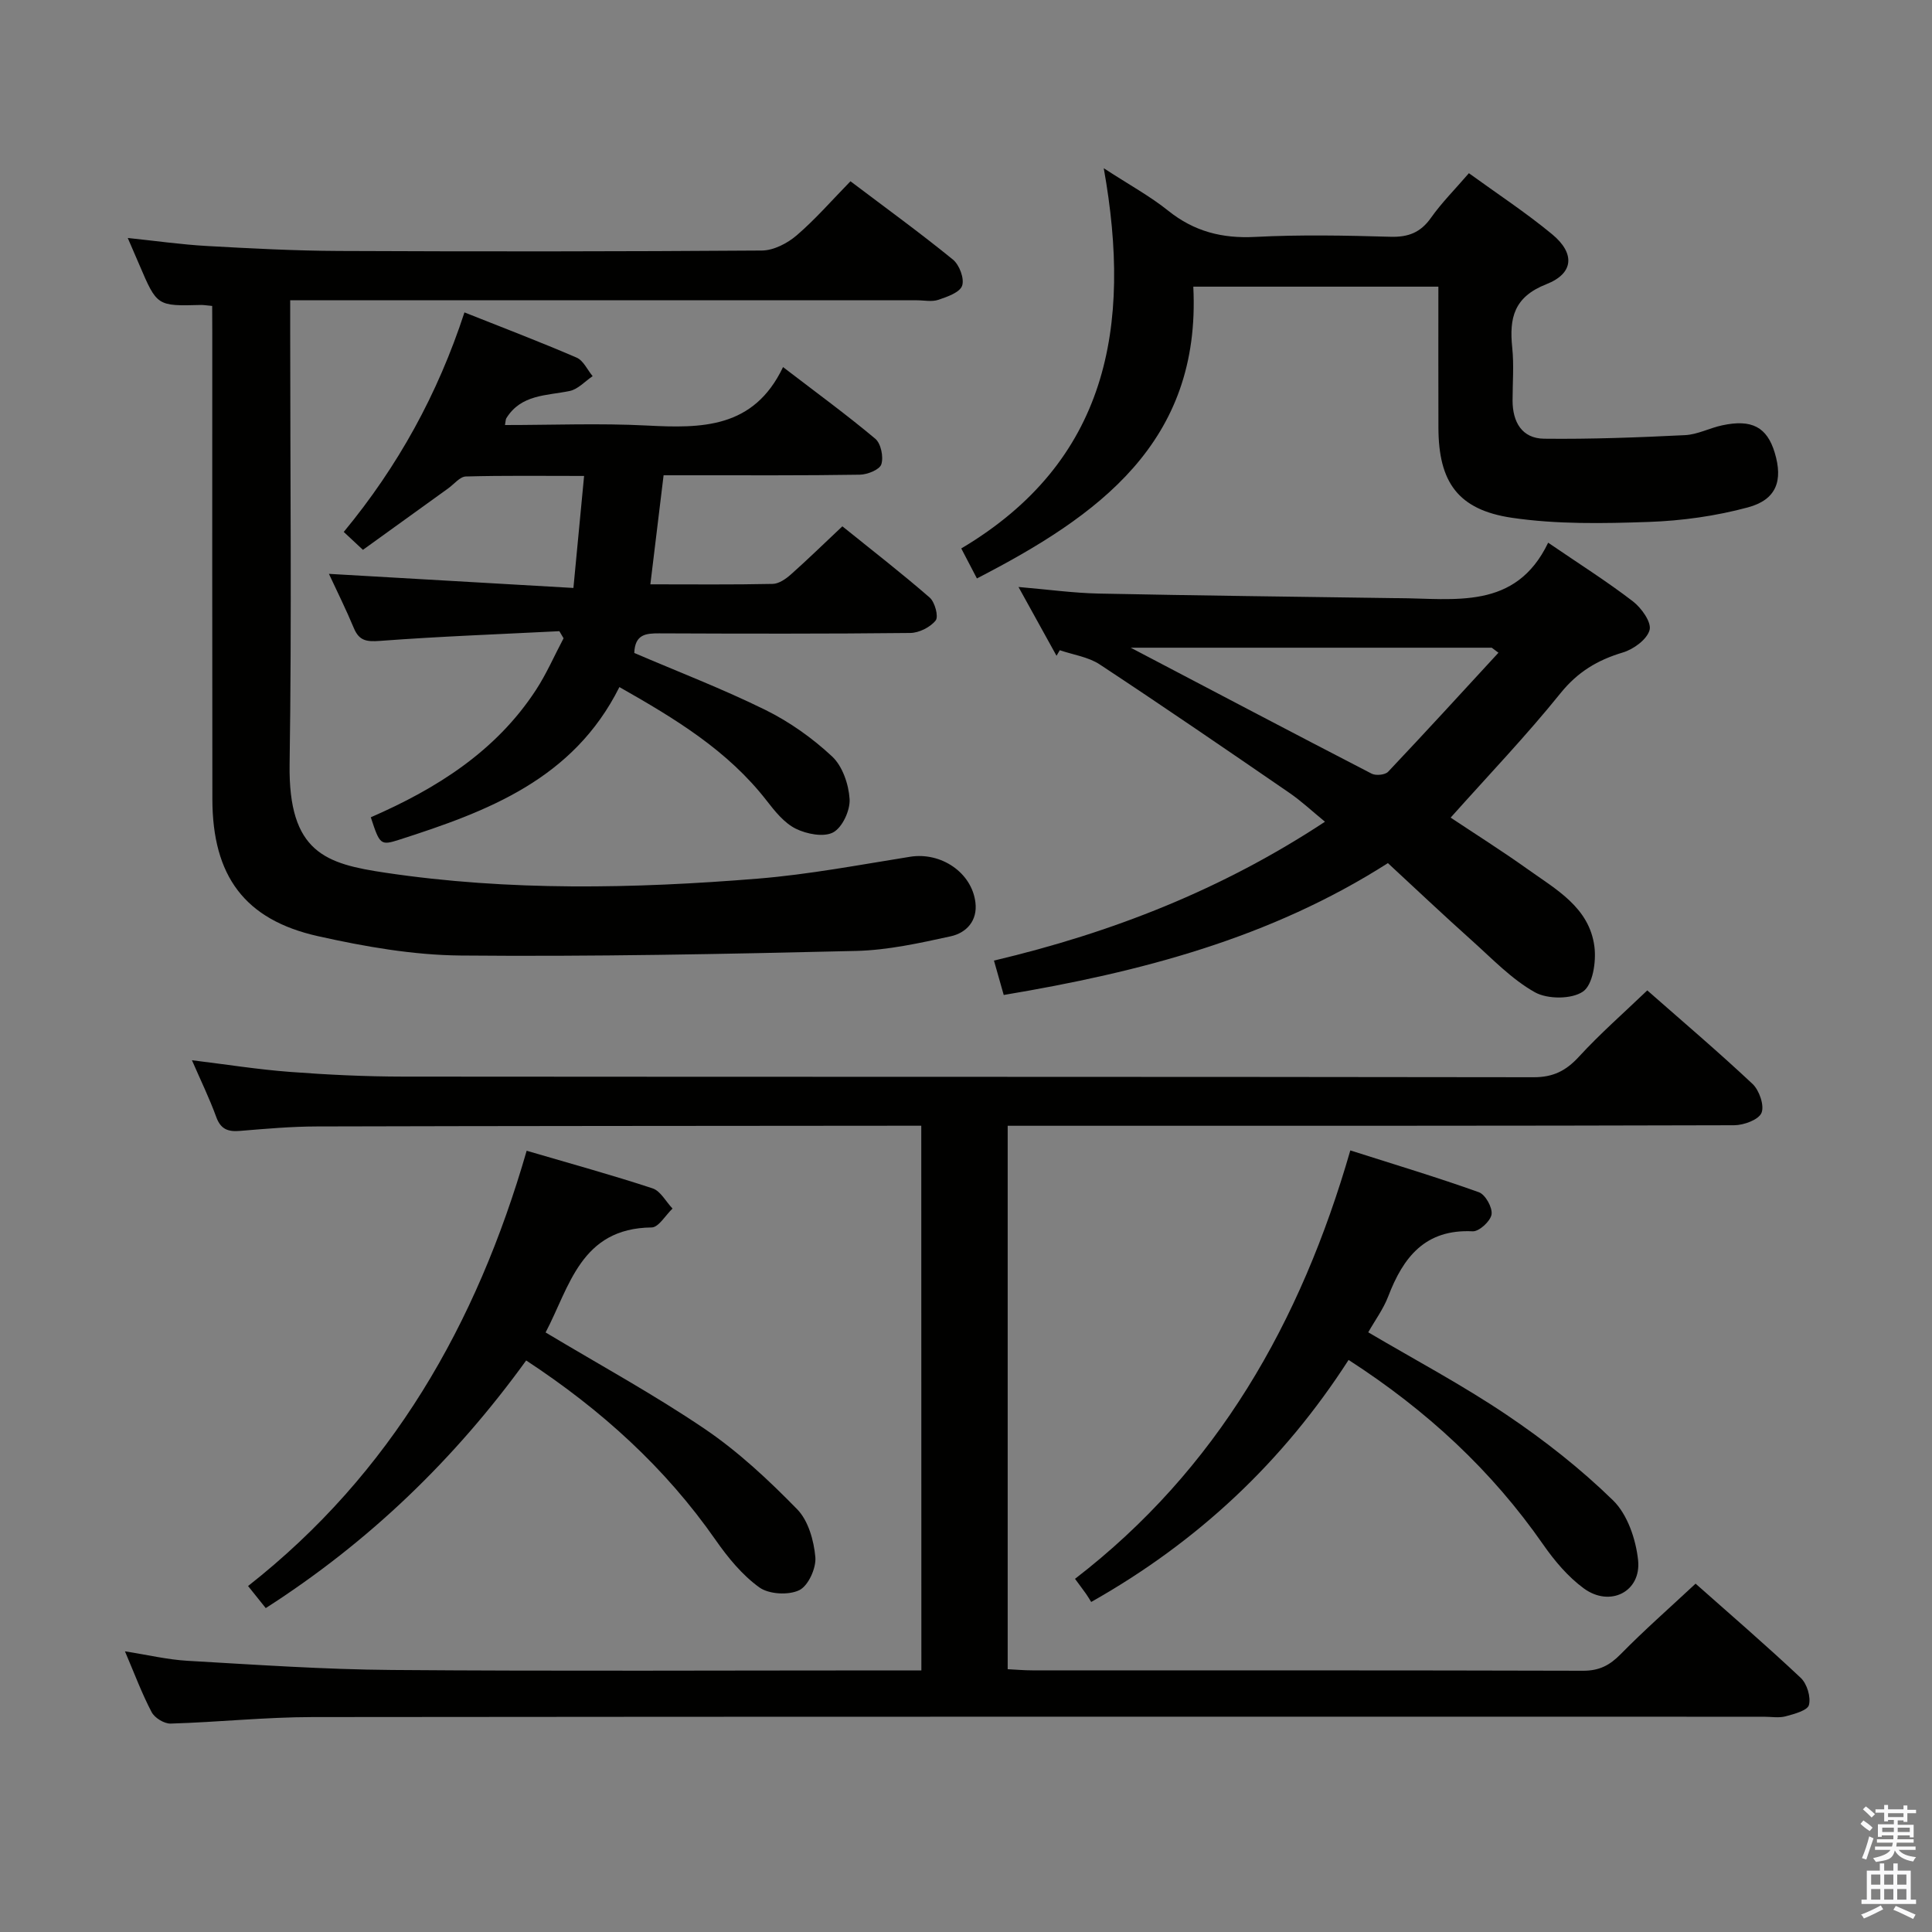 <svg enable-background="new 0 0 400 400" viewBox="0 0 400 400" xmlns="http://www.w3.org/2000/svg"><rect x="0" y="0" width="400" height="400" fill="#808080" stroke="none"/><path d="m385.2 377.6.6-.7c.6.4 1.3.9 1.9 1.5l-.6.7c-.8-.5-1.4-1-1.9-1.5zm.3 7.1c.6-1.4 1.1-2.9 1.5-4.5.3.1.6.3.9.4-.5 1.4-1 2.9-1.5 4.4zm.2-10.1.6-.6c.7.5 1.3 1.1 1.9 1.6l-.7.7c-.6-.6-1.2-1.2-1.8-1.7zm8.4-.8h.8v.9h1.8v.7h-1.8v1.8h-.8v-.3h-1.2v.9h3.3v2.6h-.8v-.4h-2.5c0 .3 0 .6-.1.8h3.4v.7h-3.5c0 .3-.1.6-.1.8h4v.7h-3.5c.7.9 1.9 1.3 3.6 1.5-.2.2-.4.5-.6.9-1.9-.3-3.2-1.1-3.8-2.3-.5 2.1-1.8 2-3.9 2.4-.2-.3-.4-.5-.6-.8 1.9-.4 3.1-.9 3.6-1.7h-3.2v-.7h3.5c.1-.2.1-.5.2-.8h-3.3v-.7h3.4c0-.2 0-.5 0-.8h-2.4v.3h-.8v-2.6h3.3v-.9h-1.2v.3h-.8v-1.8h-1.8v-.7h1.8v-.9h.8v.9h3.2zm-4.4 5.5h2.4c0-.3 0-.6 0-.9h-2.4zm1.2-3.1h3.2v-.8h-3.2zm4.4 2.2h-2.4v.9h2.5v-.9z" fill="#fafafb"/><path d="m389.2 385.8h.9v1.5h1.9v-1.5h.9v1.5h2.7v6h1.1v.9h-11.3v-.9h1.1v-6h2.7zm.2 8.7.5.8c-1.2.6-2.5 1.3-4 1.9-.2-.3-.3-.6-.6-.8 1.6-.6 3-1.3 4.1-1.9zm-2-4.3h1.9v-2.1h-1.9zm0 3.1h1.9v-2.2h-1.9zm2.7-3.1h1.9v-2.1h-1.9zm0 3.1h1.9v-2.2h-1.9zm2.4 1.3c1.4.6 2.7 1.2 4.1 1.8l-.5.9c-1.5-.7-2.8-1.4-4.1-1.9zm2.2-6.5h-1.9v2.1h1.9zm-1.9 5.2h1.9v-2.2h-1.9z" fill="#fafafb"/><g fill="#010100"><path d="m190.74 233.07c-1.7 0-3.16 0-4.61 0-40.17.04-80.33.04-120.5.15-5.31.01-10.63.48-15.92.92-2.47.21-4.01-.31-4.94-2.88-1.41-3.88-3.23-7.6-5.03-11.75 7.04.86 13.67 1.92 20.35 2.42 7.79.59 15.61.96 23.42.97 78 .07 156 .01 234 .13 4.07.01 6.72-1.34 9.4-4.26 4.36-4.75 9.25-9.03 14.14-13.72 7.16 6.3 14.64 12.65 21.79 19.36 1.4 1.32 2.49 4.47 1.86 6-.6 1.43-3.67 2.55-5.66 2.56-48 .14-96 .11-144 .11-1.99 0-3.98 0-6.41 0v112.51c1.62.08 3.38.24 5.13.24 38 .01 76-.03 114 .08 3.33.01 5.5-1.11 7.77-3.42 4.87-4.96 10.11-9.56 15.52-14.61 6.97 6.18 14.52 12.68 21.77 19.5 1.3 1.22 2.13 3.96 1.7 5.62-.29 1.14-3.06 1.87-4.84 2.35-1.4.37-2.98.08-4.48.08-100.17 0-200.33-.04-300.5.07-9.79.01-19.57 1.06-29.37 1.35-1.33.04-3.32-1.18-3.94-2.38-2-3.8-3.51-7.87-5.52-12.58 4.68.73 8.79 1.72 12.94 1.96 14.11.81 28.22 1.79 42.34 1.9 34.5.27 69 .09 103.5.09h6.11c-.02-37.8-.02-75.03-.02-112.77z"/><path d="m43.93 63.34c-1.31-.12-1.81-.21-2.3-.2-9.12.24-9.12.25-12.77-8.29-.72-1.67-1.44-3.34-2.41-5.58 5.76.6 11.06 1.36 16.39 1.66 9.13.51 18.28.99 27.42 1.03 29.16.13 58.33.12 87.49-.09 2.43-.02 5.27-1.49 7.19-3.14 3.89-3.34 7.28-7.25 11.14-11.2 7.3 5.52 14.41 10.67 21.21 16.21 1.34 1.09 2.41 3.94 1.91 5.41-.47 1.39-3.07 2.3-4.91 2.92-1.35.46-2.97.1-4.47.1-40.99 0-81.99 0-122.98 0-1.98 0-3.96 0-6.76 0v6.05c0 30 .33 60-.12 89.98-.28 18.42 7.59 20.66 19.85 22.49 25.6 3.82 51.4 3.31 77.12 1.22 10.56-.86 21.04-2.86 31.52-4.53 6.34-1.01 12.74 3.23 13.5 9.46.47 3.79-1.87 6.3-5.11 7.01-6.45 1.41-13.03 2.87-19.58 3.03-27.29.65-54.6 1.2-81.89.95-9.86-.09-19.84-1.84-29.51-4-15.22-3.39-21.86-12.49-21.89-28.34-.05-32.16-.02-64.32-.02-96.49-.02-1.79-.02-3.58-.02-5.66z"/><path d="m128.24 142.25c-9.54 19.1-27.31 25.74-45.57 31.6-3.9 1.25-4.04 1.04-5.9-4.64 13.54-5.9 25.87-13.61 34.18-26.34 2.21-3.38 3.83-7.14 5.73-10.72-.29-.49-.58-.98-.87-1.47-12.38.63-24.78 1.08-37.14 2.01-2.79.21-4.32-.02-5.42-2.67-1.59-3.82-3.44-7.53-5.15-11.21 16.72.96 33.31 1.92 50.62 2.92.77-8.11 1.45-15.27 2.21-23.19-8.64 0-16.57-.11-24.48.11-1.24.04-2.44 1.59-3.65 2.46-5.79 4.17-11.58 8.34-17.66 12.73-1.43-1.34-2.56-2.4-3.97-3.71 11.23-13.59 19.44-28.49 24.99-45.45 7.97 3.17 15.67 6.1 23.22 9.36 1.4.6 2.23 2.53 3.32 3.84-1.58 1.06-3.03 2.71-4.75 3.07-4.81.99-10.05.68-13.12 5.64-.15.24-.12.57-.28 1.41 9.85 0 19.62-.4 29.35.1 11.35.59 22.15.64 28.22-12.1 6.91 5.3 13.18 9.87 19.1 14.84 1.17.98 1.74 3.76 1.25 5.29-.35 1.11-2.88 2.13-4.46 2.15-11.66.19-23.32.11-34.98.12-1.79 0-3.59 0-5.64 0-.94 7.74-1.81 14.92-2.74 22.58 8.75 0 17.05.09 25.34-.09 1.28-.03 2.73-1.04 3.77-1.97 3.48-3.09 6.8-6.34 10.64-9.95 6.11 4.92 12.24 9.67 18.08 14.75 1.08.94 1.88 3.93 1.24 4.74-1.12 1.41-3.44 2.57-5.27 2.59-17.32.19-34.65.15-51.98.08-2.75-.01-5.01.19-5.15 4.06 9.02 3.87 18.3 7.43 27.18 11.81 4.98 2.46 9.71 5.82 13.77 9.61 2.16 2.01 3.44 5.77 3.63 8.83.14 2.32-1.48 5.85-3.39 6.89-1.94 1.05-5.5.36-7.76-.76-2.39-1.19-4.31-3.6-6.02-5.8-8.05-10.38-18.92-16.96-30.49-23.52z"/><path d="m205.79 198.88c24.45-5.79 47.19-14.68 68.53-28.75-2.66-2.18-4.91-4.3-7.43-6.02-13.01-8.94-26.03-17.86-39.21-26.55-2.37-1.56-5.49-1.99-8.26-2.94-.23.38-.45.77-.68 1.15-2.46-4.45-4.92-8.9-7.87-14.24 6.14.52 11.35 1.25 16.57 1.36 20.46.42 40.92.65 61.39.95h.5c11.82.04 24.46 2.57 31.2-11.48 6.44 4.4 12.18 8.02 17.54 12.14 1.77 1.36 3.89 4.33 3.46 5.93-.52 1.95-3.32 4-5.54 4.66-5.25 1.57-9.35 4.02-12.91 8.44-7.07 8.78-14.89 16.95-22.74 25.75 5.01 3.34 10.57 6.84 15.91 10.65 5.91 4.22 12.83 7.95 13.86 16.09.39 3.08-.33 7.85-2.35 9.26-2.34 1.63-7.36 1.63-9.99.15-4.82-2.71-8.82-6.93-13.02-10.69-5.81-5.2-11.48-10.56-17.4-16.04-24.36 15.55-51.18 22.55-79.54 27.3-.57-2.05-1.17-4.16-2.02-7.12zm104.45-63.74c-.46-.35-.92-.69-1.39-1.04-24.58 0-49.16 0-74.75 0 17.34 9.1 33.58 17.65 49.89 26.08.87.45 2.78.26 3.4-.39 7.7-8.14 15.26-16.41 22.85-24.65z"/><path d="m228.52 34.83c5.38 3.5 9.63 5.81 13.35 8.8 5.37 4.3 11.17 5.78 18.01 5.42 9.3-.48 18.66-.3 27.98-.03 3.7.11 6.25-.86 8.41-3.93 2.19-3.1 4.92-5.83 7.85-9.23 5.83 4.23 11.77 8.13 17.22 12.63 4.77 3.94 4.55 8.1-1.18 10.35-6.74 2.65-7.7 7.01-7.07 13.12.38 3.63.07 7.32.07 10.99.01 4.44 1.95 7.83 6.53 7.88 9.73.11 19.48-.26 29.2-.74 2.58-.13 5.08-1.48 7.67-2.03 6.14-1.32 9.28.37 10.88 5.67 1.74 5.78.37 9.72-5.56 11.32-6.64 1.79-13.64 2.77-20.52 3.01-9.44.33-19.05.51-28.34-.86-11.2-1.66-15.17-7.42-15.21-18.61-.03-9.63-.01-19.27-.01-29.24-16.93 0-33.46 0-50.74 0 1.64 32.33-19.8 47.51-44.8 60.41-1.03-1.96-1.93-3.7-3.24-6.21 30.26-17.96 35.41-45.78 29.5-78.72z"/><path d="m279.57 238.18c9.08 2.9 17.93 5.55 26.62 8.66 1.34.48 2.84 3.17 2.62 4.59-.21 1.39-2.57 3.56-3.9 3.5-9.85-.49-14.39 5.36-17.5 13.49-.99 2.59-2.71 4.91-4.13 7.42 9.67 5.7 19.48 10.91 28.64 17.08 7.81 5.26 15.33 11.16 22.05 17.72 2.98 2.91 4.72 8.05 5.18 12.38.68 6.53-5.82 9.81-11.24 5.84-3.26-2.39-6.05-5.69-8.39-9.05-10.7-15.39-24.13-27.81-40.31-38.25-13.54 21.03-31.14 37.61-53.29 50.11-.31-.5-.65-1.08-1.03-1.63-.66-.94-1.36-1.85-2.32-3.16 29.42-22.65 46.72-53.06 57-88.7z"/><path d="m109.04 238.25c9.26 2.72 17.74 5.04 26.07 7.79 1.66.55 2.76 2.75 4.13 4.18-1.44 1.36-2.87 3.89-4.32 3.91-14.72.15-16.99 12.31-21.96 21.74 11.22 6.73 22.47 12.86 33.02 20.02 6.93 4.71 13.19 10.57 19.07 16.59 2.3 2.35 3.45 6.47 3.76 9.9.2 2.27-1.46 5.94-3.33 6.85-2.23 1.08-6.27.85-8.26-.57-3.54-2.55-6.51-6.17-9.05-9.81-10.43-14.96-23.61-26.92-39.23-37.18-14.77 20.4-32.44 37.5-53.92 51.27-1.21-1.51-2.3-2.88-3.66-4.57 29.68-23.31 47.31-54.18 57.68-90.12z"/></g></svg>